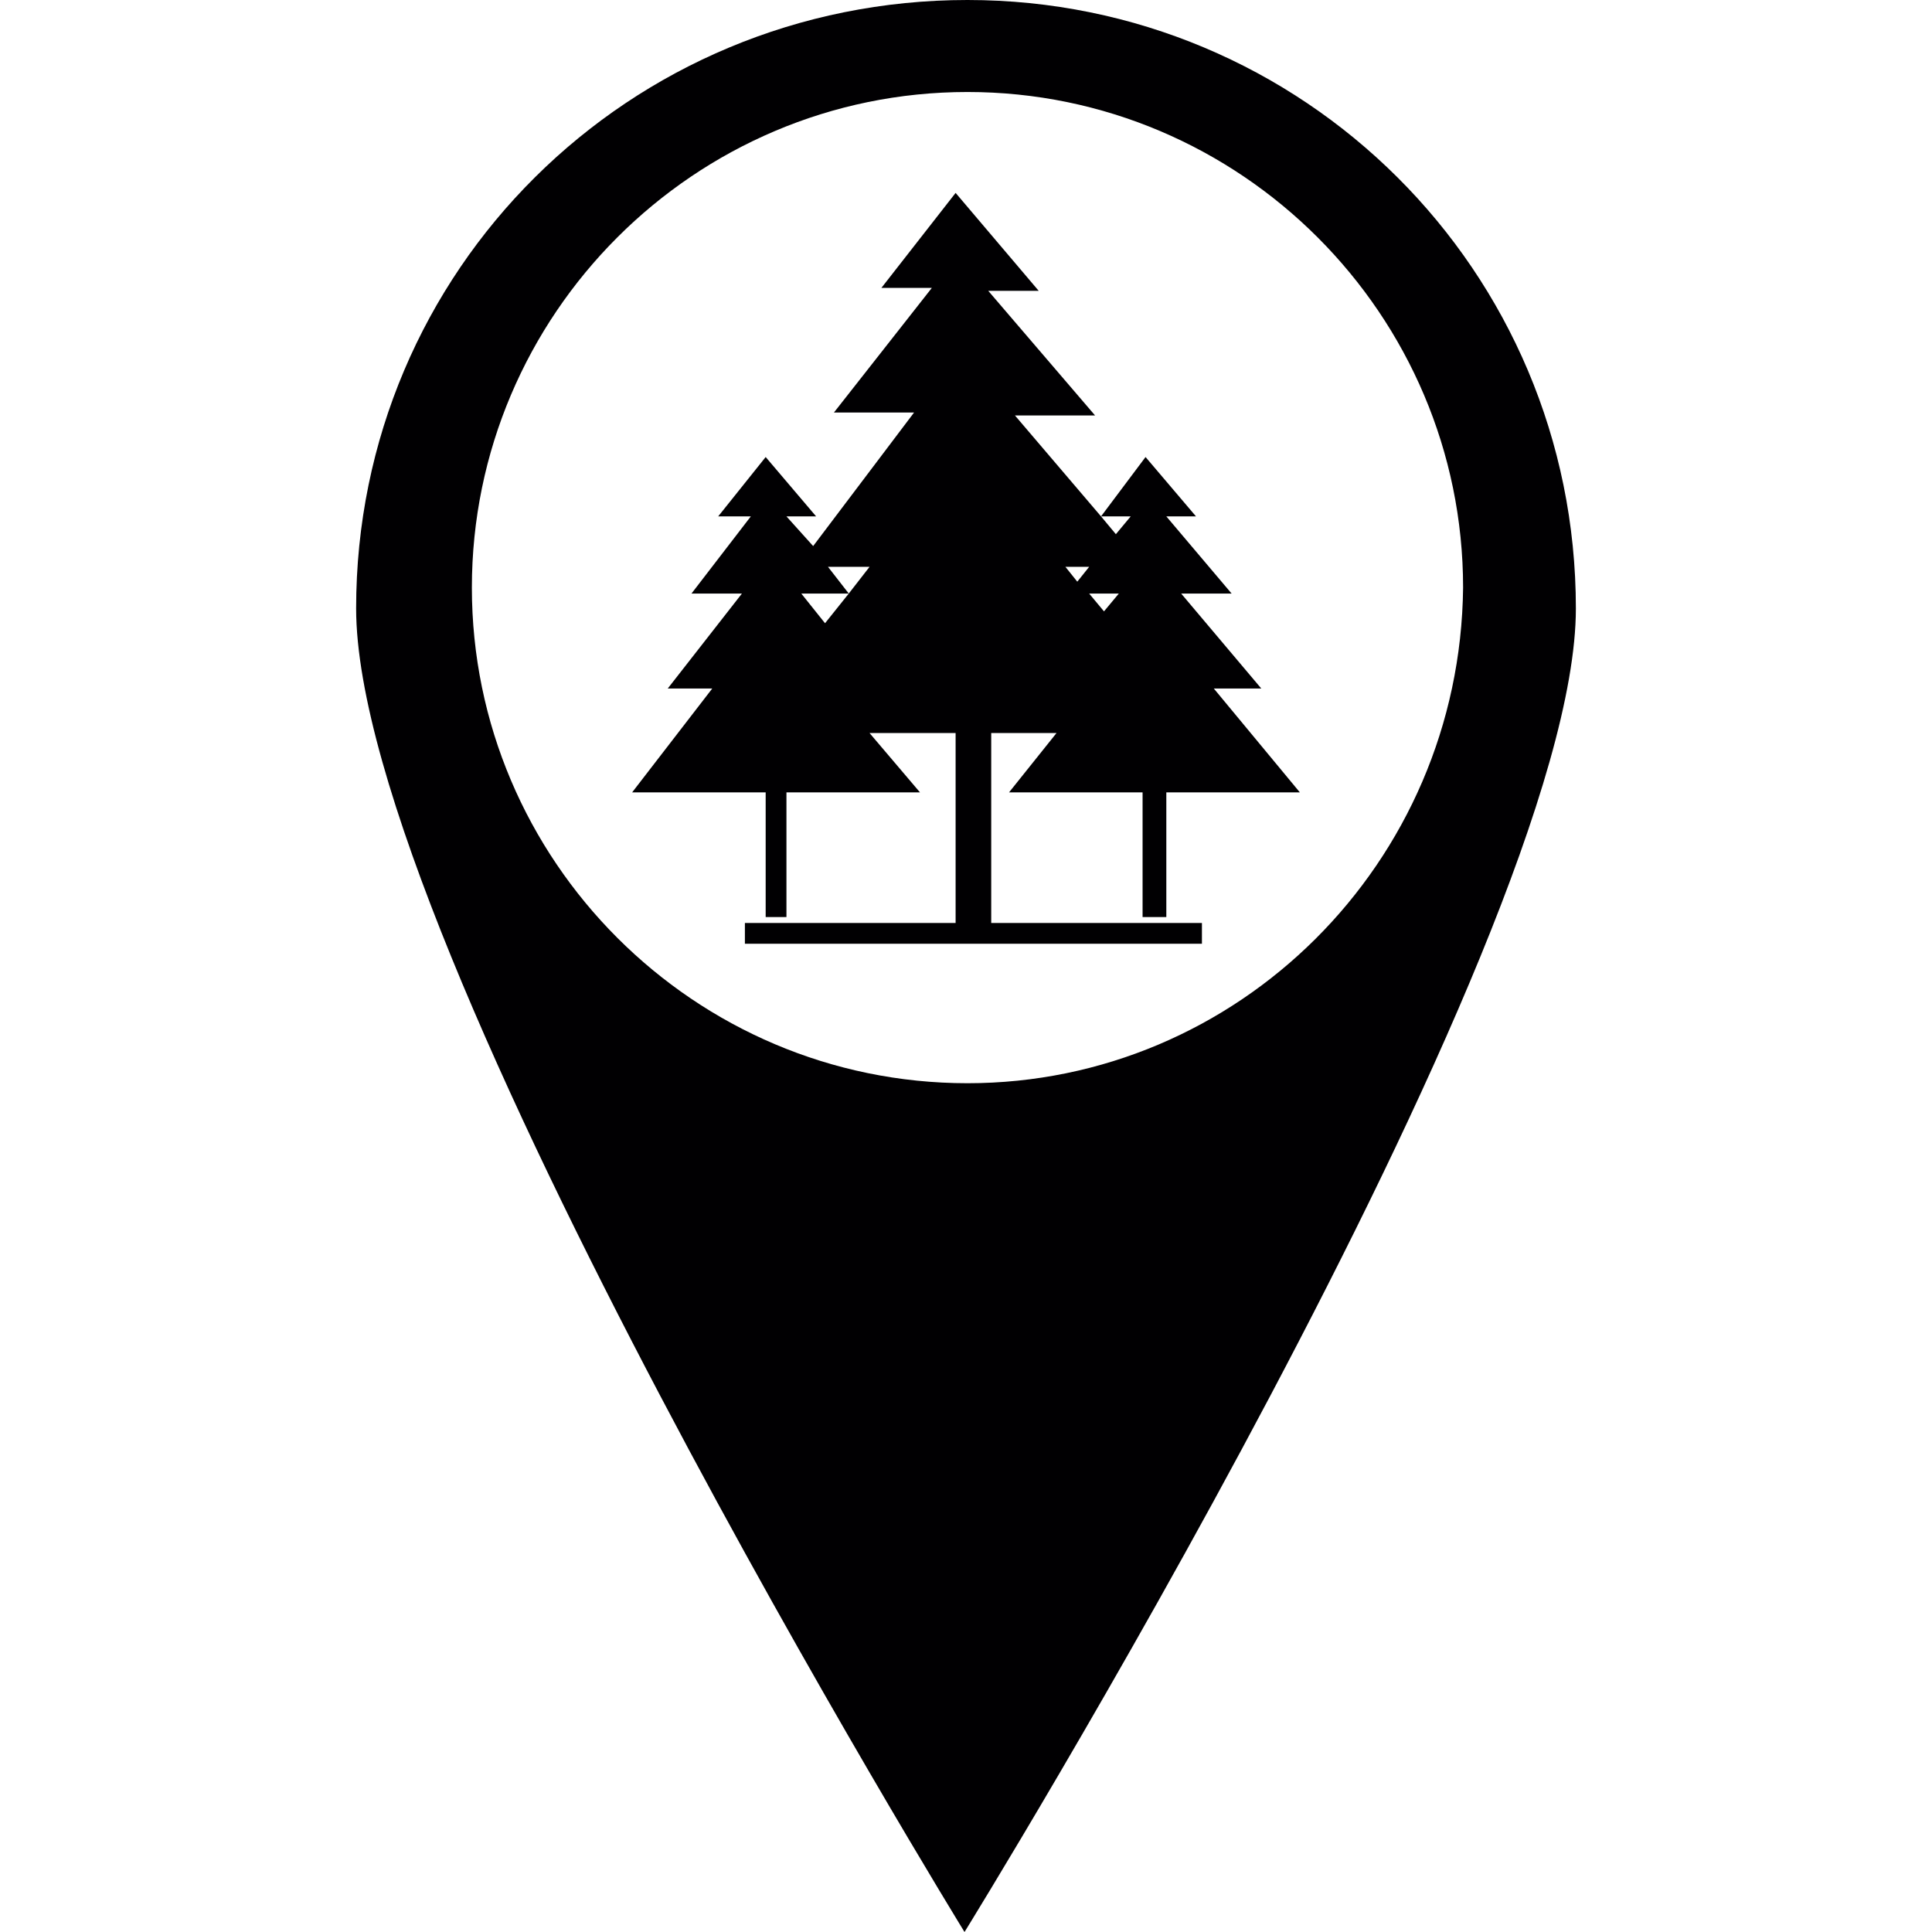 <?xml version="1.0" encoding="iso-8859-1"?>
<!-- Generator: Adobe Illustrator 19.1.0, SVG Export Plug-In . SVG Version: 6.00 Build 0)  -->
<svg version="1.1" id="Capa_1" xmlns="http://www.w3.org/2000/svg" xmlns:xlink="http://www.w3.org/1999/xlink" x="0px" y="0px"
	 viewBox="0 0 736.561 736.561" style="enable-background:new 0 0 736.561 736.561;" xml:space="preserve">
<g>
	<g>
		<g>
			<g>
				<path style="fill:#010002;" d="M444.652,349.611v-47.52h50.915l-32.812-39.6h18.103l-30.549-36.206h19.234l-24.892-29.417
					h11.314l-19.233-22.628l-16.971,22.628L386.95,158.4h30.548l-40.731-47.52h19.234l-31.68-37.337l-28.286,36.206h19.234
					l-37.337,47.52h30.549l-38.469,50.915l-10.183-11.314h11.314l-19.234-22.628l-18.103,22.628h12.446l-22.629,29.417h19.234
					l-28.285,36.205h16.971l-30.548,39.6h50.914v47.52h7.92v-47.52h50.914l-19.234-22.628h32.812v72.412h-80.332v7.92h174.24v-7.92
					h-80.331v-72.412h24.892l-18.104,22.628h50.915v47.52h9.051L444.652,349.611L444.652,349.611z M331.509,216.103l-7.92,10.183
					l-7.92-10.183H331.509z M305.486,226.286h18.103l-9.051,11.314L305.486,226.286z M415.234,226.286h11.314l-5.657,6.789
					L415.234,226.286z M431.075,196.869l-5.657,6.789l-5.656-6.789H431.075z M415.234,216.103l-4.525,5.657l-4.525-5.657H415.234z"
					/>
				<path style="fill:#010002;" d="M368.846,0C239.864,0,135.772,102.96,135.772,231.943c0,127.852,231.943,504.618,231.943,504.618
					s233.075-376.766,233.075-504.618C600.789,102.96,496.698,0,368.846,0z M368.846,412.971
					c-104.091,0-188.948-84.856-188.948-188.948S264.755,35.074,368.846,35.074c104.092,0,188.949,84.857,188.949,188.949
					C556.664,329.246,471.806,412.971,368.846,412.971z"/>
			</g>
		</g>
	</g>
</g>
<g>
</g>
<g>
</g>
<g>
</g>
<g>
</g>
<g>
</g>
<g>
</g>
<g>
</g>
<g>
</g>
<g>
</g>
<g>
</g>
<g>
</g>
<g>
</g>
<g>
</g>
<g>
</g>
<g>
</g>
</svg>
